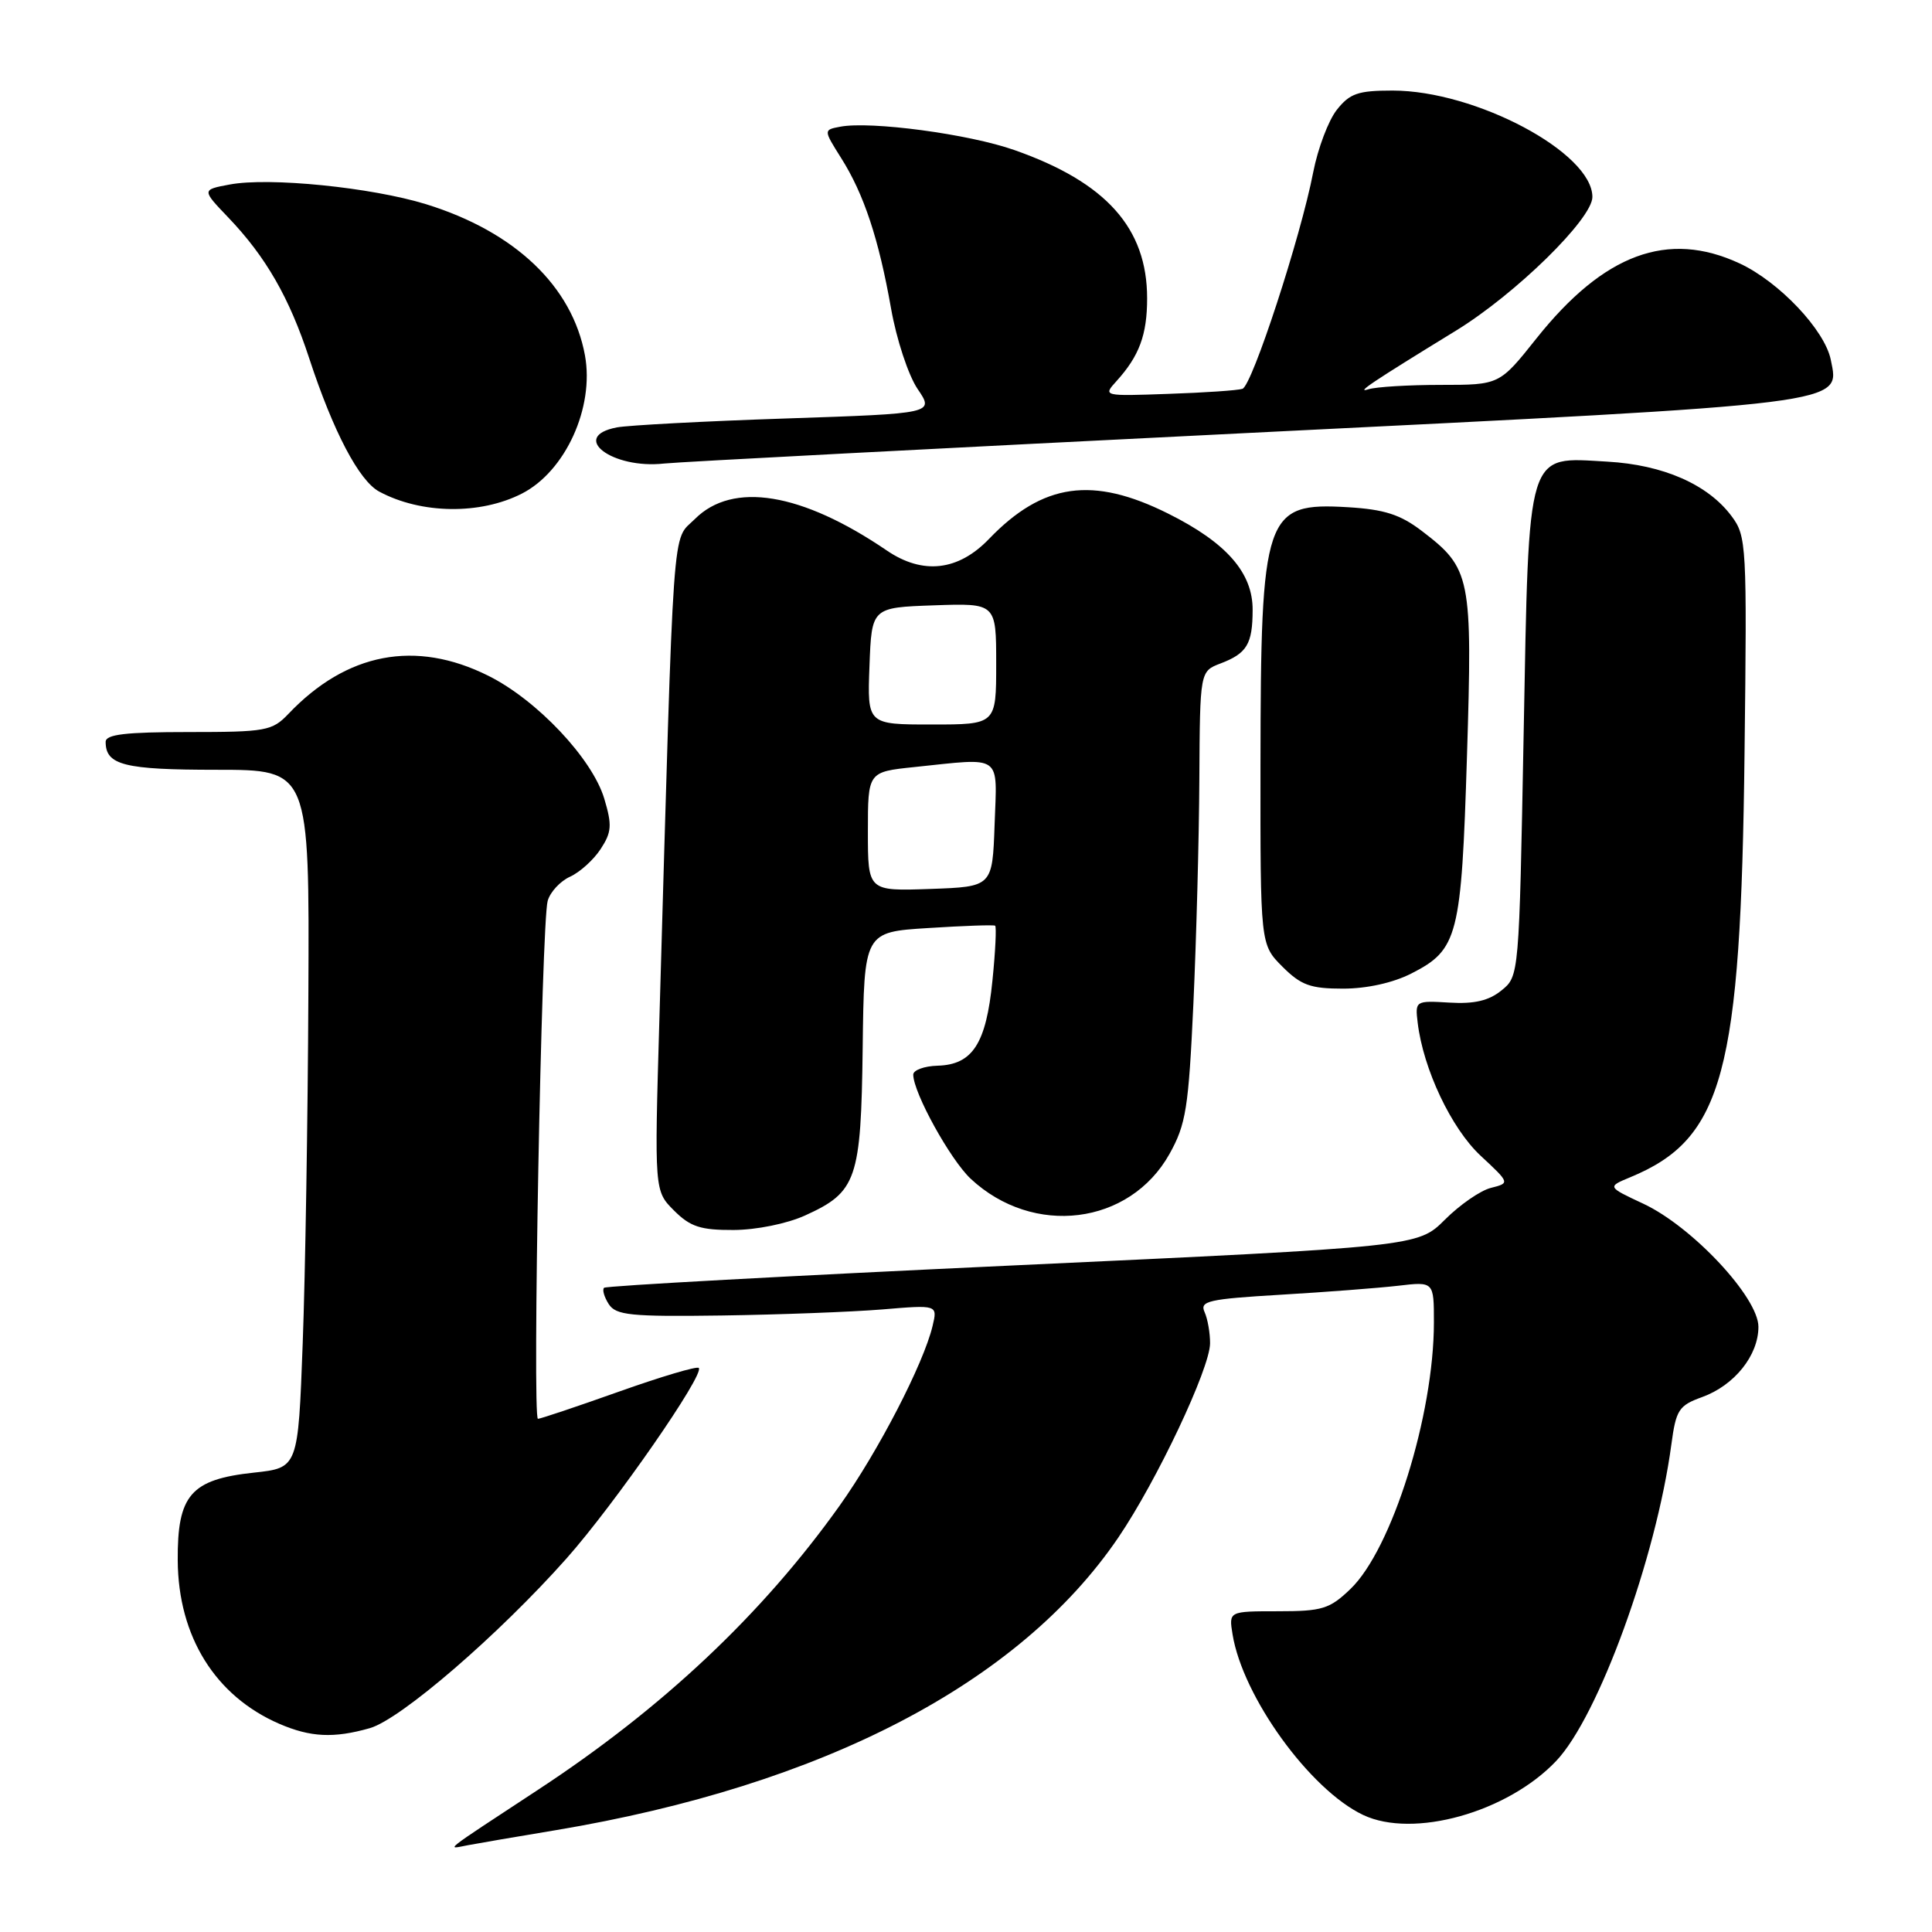 <?xml version="1.0" encoding="UTF-8" standalone="no"?>
<!DOCTYPE svg PUBLIC "-//W3C//DTD SVG 1.1//EN" "http://www.w3.org/Graphics/SVG/1.1/DTD/svg11.dtd" >
<svg xmlns="http://www.w3.org/2000/svg" xmlns:xlink="http://www.w3.org/1999/xlink" version="1.1" viewBox="0 0 256 256">
 <g >
 <path fill="currentColor"
d=" M 73.63 242.51 C 109.03 236.59 135.06 223.05 148.19 203.72 C 153.28 196.23 160.30 181.37 160.34 178.02 C 160.35 176.63 160.02 174.76 159.61 173.85 C 158.95 172.39 160.12 172.13 169.68 171.56 C 175.63 171.21 182.64 170.67 185.25 170.37 C 190.00 169.81 190.00 169.81 190.00 175.22 C 190.00 187.50 184.43 205.30 178.93 210.56 C 176.18 213.20 175.20 213.50 169.34 213.50 C 162.82 213.50 162.82 213.50 163.32 216.56 C 164.66 224.82 173.56 237.14 180.62 240.49 C 187.26 243.64 199.73 240.16 206.20 233.34 C 211.80 227.44 219.44 206.43 221.46 191.43 C 222.08 186.80 222.44 186.24 225.54 185.12 C 229.82 183.57 233.00 179.60 233.00 175.81 C 233.00 171.91 224.21 162.51 217.73 159.49 C 212.96 157.26 212.96 157.26 216.02 155.99 C 228.34 150.89 230.67 142.26 231.16 99.82 C 231.49 72.17 231.43 71.05 229.44 68.39 C 226.31 64.19 220.39 61.59 212.99 61.17 C 202.18 60.56 202.61 59.13 201.89 97.28 C 201.29 129.33 201.29 129.35 198.95 131.24 C 197.27 132.60 195.35 133.05 192.06 132.85 C 187.55 132.58 187.50 132.61 187.85 135.52 C 188.59 141.66 192.30 149.51 196.18 153.13 C 200.08 156.76 200.08 156.76 197.56 157.40 C 196.17 157.74 193.43 159.64 191.46 161.61 C 187.87 165.19 187.87 165.19 134.19 167.68 C 104.66 169.05 80.29 170.38 80.04 170.64 C 79.78 170.89 80.06 171.86 80.66 172.80 C 81.62 174.28 83.53 174.48 95.63 174.31 C 103.26 174.20 112.82 173.84 116.87 173.51 C 124.24 172.89 124.24 172.89 123.57 175.70 C 122.38 180.70 116.36 192.34 111.26 199.50 C 101.03 213.86 87.86 226.28 71.33 237.13 C 58.26 245.72 59.13 245.04 62.00 244.50 C 63.38 244.24 68.61 243.34 73.63 242.51 Z  M 49.00 228.99 C 53.09 227.83 66.11 216.59 75.07 206.50 C 81.43 199.33 93.41 182.08 92.59 181.26 C 92.34 181.00 87.58 182.42 82.01 184.40 C 76.44 186.38 71.61 188.00 71.28 188.00 C 70.52 188.00 71.75 122.25 72.57 119.37 C 72.90 118.20 74.23 116.76 75.53 116.17 C 76.83 115.58 78.66 113.93 79.59 112.50 C 81.05 110.27 81.12 109.34 80.07 105.83 C 78.48 100.52 71.15 92.75 64.70 89.54 C 55.06 84.73 45.94 86.47 38.21 94.60 C 36.06 96.85 35.23 97.00 24.96 97.00 C 16.63 97.00 14.00 97.31 14.00 98.30 C 14.00 101.38 16.45 102.00 28.70 102.00 C 41.00 102.00 41.00 102.00 40.86 131.75 C 40.79 148.11 40.45 168.93 40.11 178.00 C 39.50 194.50 39.50 194.50 33.65 195.13 C 25.27 196.03 23.49 198.09 23.55 206.78 C 23.62 216.85 28.52 224.73 37.00 228.41 C 41.14 230.20 44.23 230.35 49.00 228.99 Z  M 106.67 161.06 C 113.53 157.95 114.09 156.33 114.31 138.84 C 114.50 123.50 114.50 123.50 123.00 122.97 C 127.67 122.67 131.66 122.53 131.86 122.66 C 132.05 122.78 131.90 126.07 131.50 129.96 C 130.67 138.29 128.87 141.08 124.24 141.21 C 122.46 141.26 121.00 141.80 121.01 142.40 C 121.03 144.81 125.92 153.66 128.62 156.19 C 136.91 163.93 149.68 162.34 154.96 152.91 C 157.15 148.99 157.49 146.87 158.13 133.01 C 158.52 124.48 158.88 111.08 158.92 103.23 C 159.00 88.95 159.00 88.95 161.73 87.91 C 165.22 86.58 165.97 85.35 165.98 80.83 C 166.01 75.90 162.52 71.91 154.80 68.06 C 144.79 63.06 138.19 63.99 131.05 71.41 C 126.97 75.66 122.27 76.19 117.50 72.94 C 106.22 65.26 97.09 63.76 92.08 68.77 C 89.00 71.85 89.34 67.02 87.37 135.15 C 86.71 157.80 86.71 157.80 89.31 160.40 C 91.46 162.55 92.82 163.00 97.20 162.98 C 100.22 162.97 104.29 162.14 106.67 161.06 Z  M 187.02 128.99 C 193.20 125.84 193.64 124.10 194.38 100.23 C 195.12 76.36 194.91 75.32 188.38 70.34 C 185.55 68.18 183.43 67.50 178.63 67.21 C 167.56 66.55 167.06 68.03 167.02 101.33 C 167.00 125.15 167.00 125.15 169.92 128.08 C 172.39 130.55 173.64 131.00 177.96 131.00 C 181.11 131.00 184.59 130.23 187.02 128.99 Z  M 69.16 65.40 C 74.92 62.45 78.77 54.01 77.51 47.09 C 75.83 37.93 68.23 30.70 56.46 27.06 C 49.23 24.83 35.67 23.46 30.43 24.45 C 26.73 25.14 26.73 25.14 30.25 28.82 C 35.24 34.04 38.34 39.44 40.98 47.50 C 44.16 57.19 47.58 63.71 50.25 65.14 C 55.80 68.12 63.63 68.23 69.16 65.40 Z  M 165.00 57.39 C 245.61 53.40 243.78 53.63 242.59 47.68 C 241.80 43.74 235.75 37.34 230.50 34.90 C 221.00 30.49 212.54 33.61 203.59 44.84 C 198.69 51.00 198.69 51.00 190.93 51.00 C 186.66 51.00 182.34 51.26 181.33 51.58 C 179.55 52.14 181.74 50.67 192.91 43.82 C 200.82 38.97 211.00 29.00 211.00 26.10 C 211.00 20.23 195.53 12.00 184.52 12.00 C 179.94 12.00 178.85 12.38 177.13 14.56 C 176.02 15.97 174.62 19.68 174.01 22.81 C 172.35 31.41 165.91 51.11 164.63 51.52 C 164.01 51.73 159.59 52.03 154.81 52.19 C 146.17 52.50 146.13 52.49 147.94 50.50 C 150.96 47.17 152.00 44.36 152.00 39.53 C 152.00 30.23 146.58 24.16 134.43 19.89 C 128.40 17.76 115.37 16.02 111.33 16.79 C 109.11 17.21 109.11 17.21 111.45 20.93 C 114.47 25.70 116.44 31.65 118.07 40.88 C 118.79 44.97 120.36 49.72 121.58 51.53 C 123.80 54.79 123.80 54.79 104.15 55.45 C 93.34 55.81 83.26 56.35 81.75 56.63 C 75.41 57.84 81.08 62.19 88.00 61.42 C 89.92 61.21 124.58 59.40 165.00 57.39 Z  M 115.00 110.18 C 115.00 102.28 115.00 102.28 121.15 101.64 C 132.96 100.41 132.12 99.81 131.79 109.25 C 131.50 117.50 131.50 117.50 123.25 117.79 C 115.00 118.08 115.00 118.08 115.00 110.18 Z  M 115.21 88.25 C 115.50 80.50 115.50 80.50 123.75 80.21 C 132.00 79.92 132.00 79.92 132.00 87.96 C 132.00 96.00 132.00 96.00 123.46 96.00 C 114.92 96.00 114.92 96.00 115.21 88.25 Z "/>
</g>
</svg>